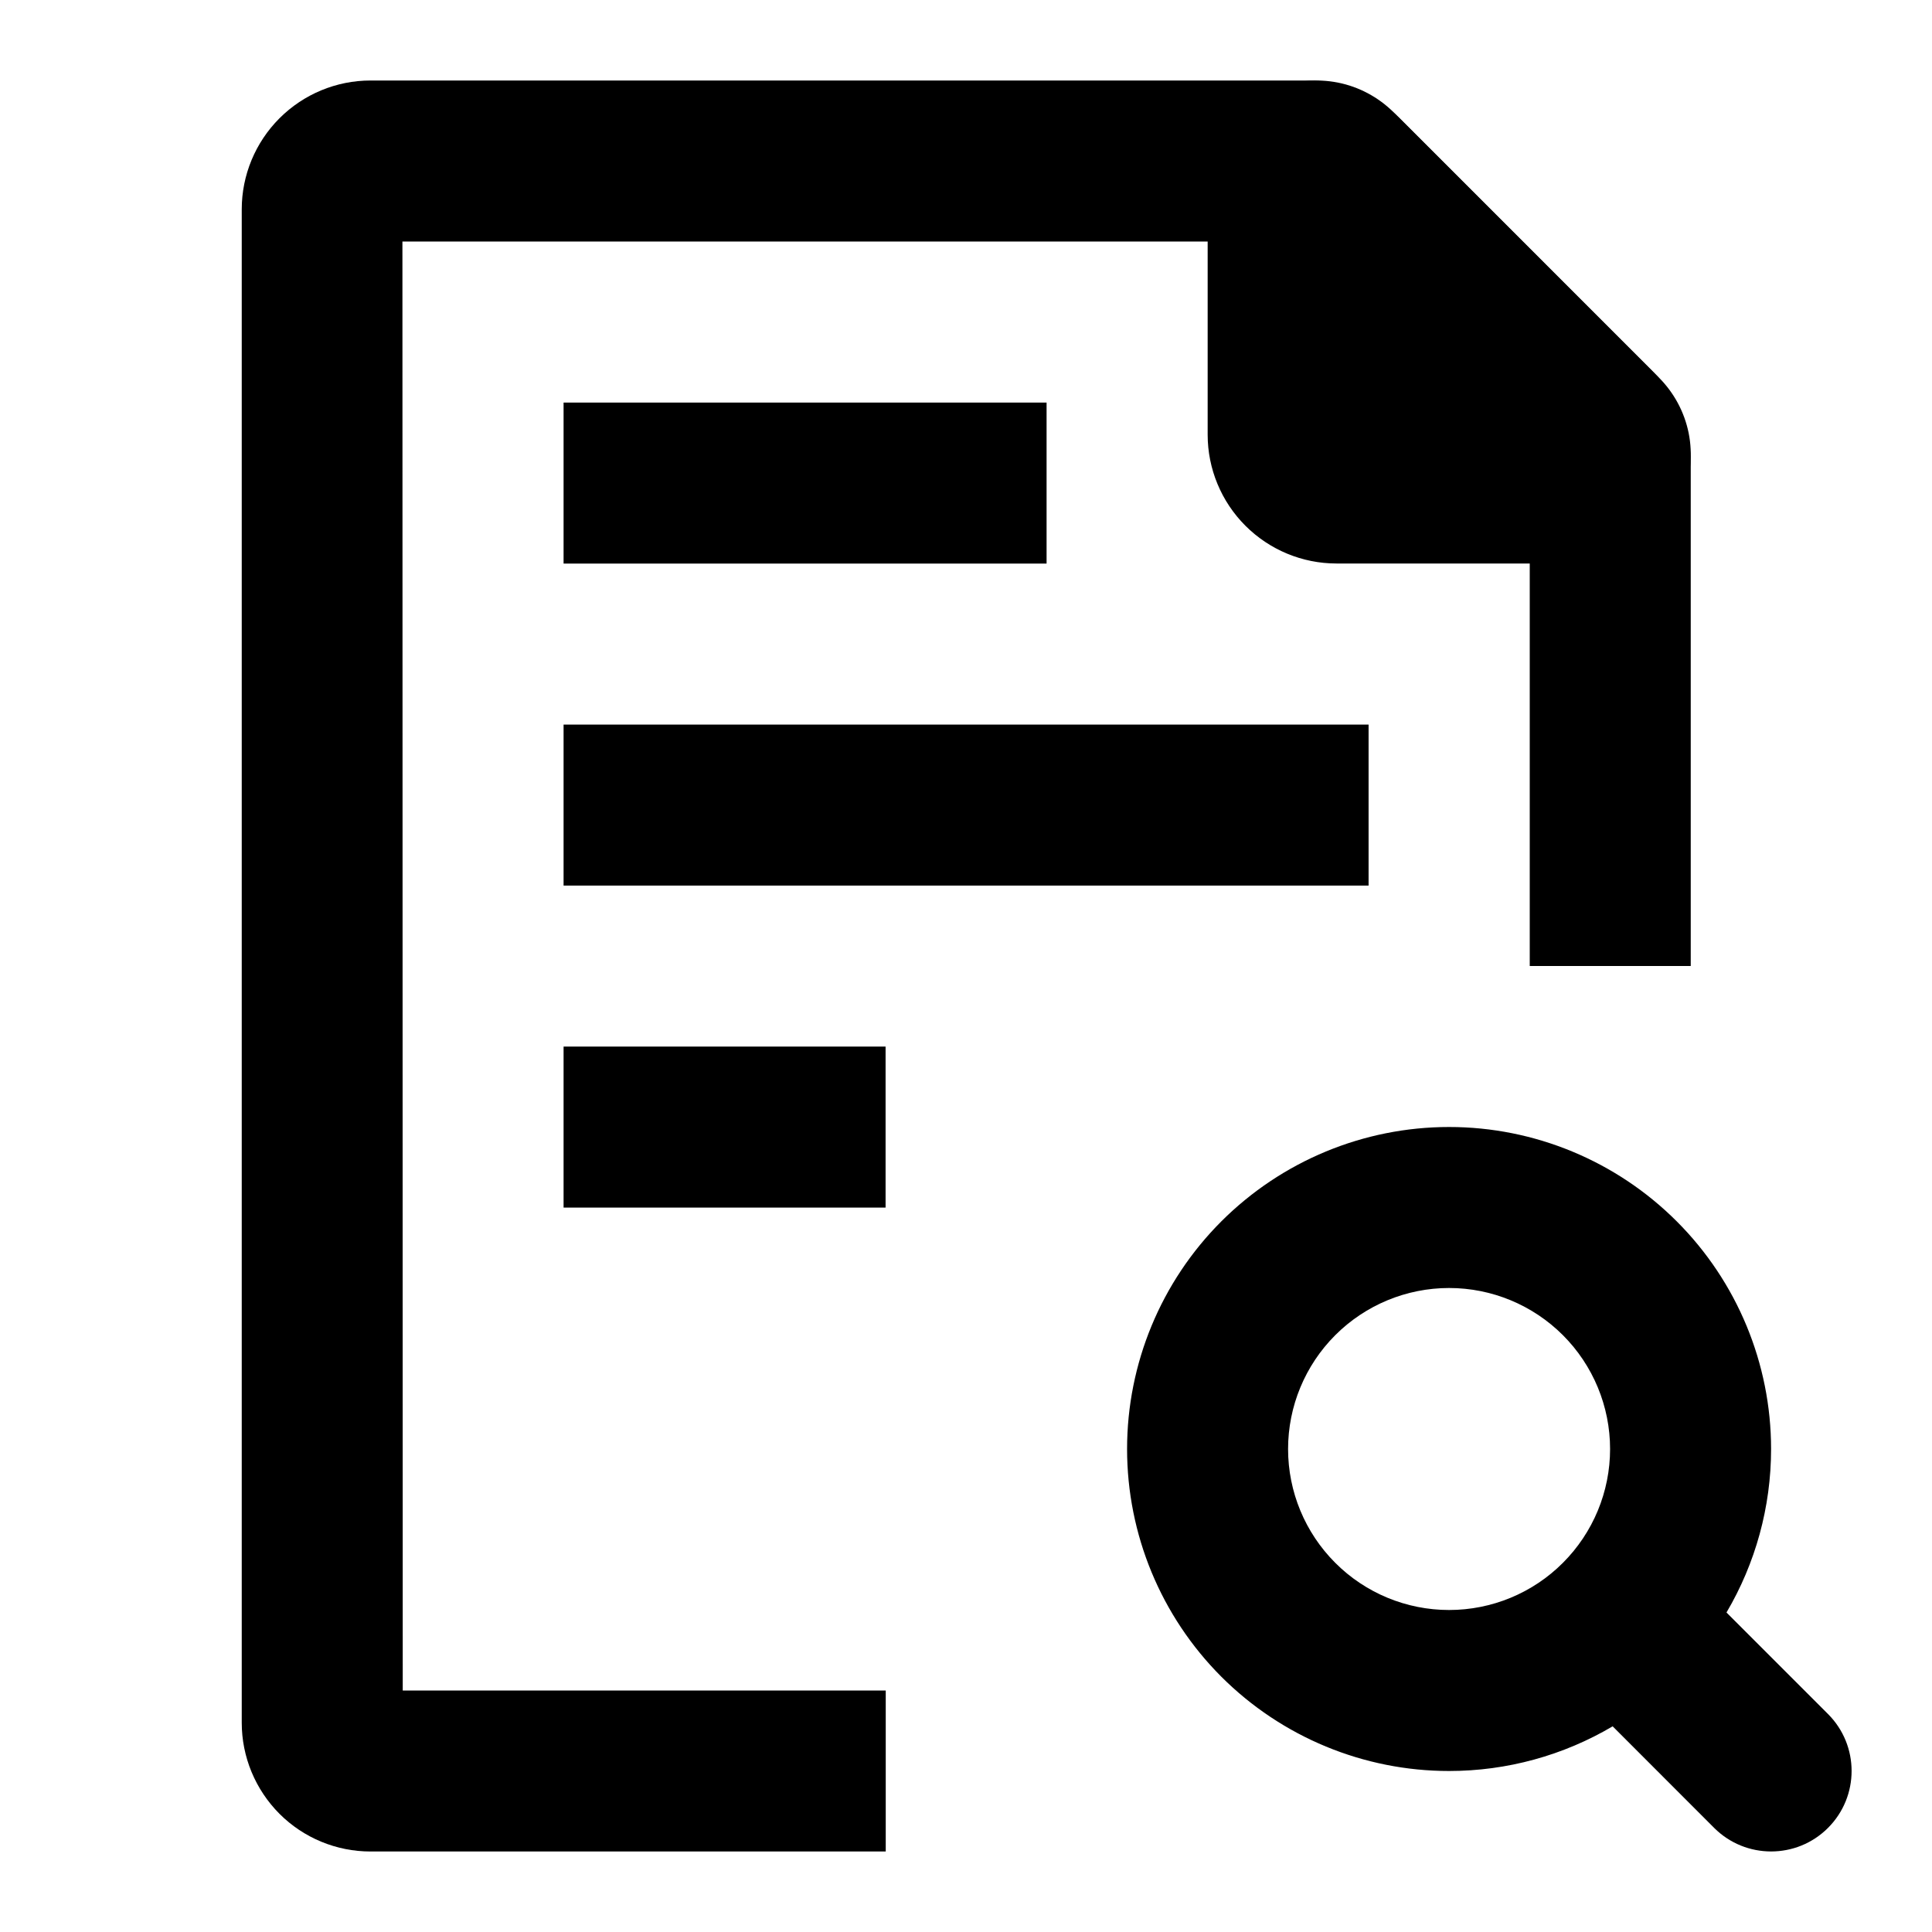 <svg width="24" height="24" viewBox="0 0 24 24" fill="currentColor" xmlns="http://www.w3.org/2000/svg">
  <g id="global_search_page_outline">
    <g id="Vector">
      <path fill-rule="evenodd" clip-rule="evenodd" d="M3.472 1.469C3.772 1.169 4.179 1 4.603 1H16.255C16.679 1 17.087 1.169 17.387 1.469L20.534 4.617C20.683 4.765 20.801 4.942 20.881 5.136C20.962 5.331 21.003 5.539 21.003 5.75V12H19.003V5.914L19.12 6.031C19.083 5.994 19.054 5.95 19.034 5.902C19.014 5.853 19.003 5.801 19.003 5.749V5.914L16.089 3C15.983 3 4.999 3 4.999 3M4.999 3L5.003 21H11.003V23H4.603C4.179 23 3.772 22.832 3.472 22.532C3.172 22.231 3.003 21.825 3.003 21.4V2.6C3.003 2.176 3.172 1.769 3.472 1.469"/>
      <path d="M16.003 5.4V2.354C16.003 2.284 16.023 2.216 16.062 2.158C16.101 2.099 16.157 2.054 16.221 2.027C16.286 2.001 16.357 1.994 16.425 2.007C16.494 2.021 16.557 2.054 16.607 2.104L19.898 5.396C19.948 5.445 19.982 5.508 19.996 5.577C20.01 5.646 20.003 5.717 19.977 5.782C19.95 5.847 19.904 5.902 19.846 5.941C19.787 5.98 19.719 6 19.648 6H16.602C16.443 6 16.291 5.937 16.178 5.824C16.066 5.712 16.003 5.559 16.003 5.4Z"/>
      <path fill-rule="evenodd" clip-rule="evenodd" d="M15.839 1.103C16.086 1.001 16.358 0.974 16.62 1.026C16.882 1.078 17.123 1.207 17.313 1.396L17.314 1.397L20.604 4.687C20.794 4.876 20.924 5.117 20.977 5.379C21.03 5.643 21.003 5.916 20.901 6.164C20.798 6.413 20.623 6.625 20.399 6.774C20.176 6.922 19.915 7 19.647 7L19.643 7L19.648 6V7H19.647H16.602C16.178 7 15.771 6.831 15.471 6.531C15.171 6.231 15.002 5.824 15.002 5.4V2.352C15.003 2.085 15.083 1.823 15.232 1.601C15.38 1.379 15.592 1.206 15.839 1.103ZM17.003 3.914L18.088 5H17.003V3.914Z"/>
      <path fill-rule="evenodd" clip-rule="evenodd" d="M15.172 15.172C15.923 14.422 16.94 14 18.001 14C19.062 14 20.079 14.422 20.829 15.172C21.579 15.922 22.001 16.939 22.001 18C22.001 18.721 21.807 19.421 21.447 20.031L22.708 21.292C23.099 21.683 23.099 22.316 22.708 22.707C22.318 23.097 21.685 23.097 21.294 22.707L20.033 21.445C19.422 21.806 18.722 22 18.001 22C16.94 22 15.923 21.579 15.172 20.829C14.422 20.078 14.001 19.061 14.001 18C14.001 16.939 14.422 15.922 15.172 15.172ZM18.001 16C17.471 16 16.962 16.211 16.587 16.586C16.212 16.961 16.001 17.47 16.001 18C16.001 18.531 16.212 19.039 16.587 19.414C16.962 19.79 17.471 20 18.001 20C18.531 20 19.04 19.79 19.415 19.414C19.79 19.039 20.001 18.531 20.001 18C20.001 17.47 19.79 16.961 19.415 16.586C19.04 16.211 18.531 16 18.001 16Z"/>
      <path fill-rule="evenodd" clip-rule="evenodd" d="M13.001 7.001H7.001V5.001H13.001V7.001ZM17.001 11.001H7.001V9.001H17.001V11.001ZM11.001 15.001H7.001V13.001H11.001V15.001Z"/>
    </g>
  </g>
</svg>
